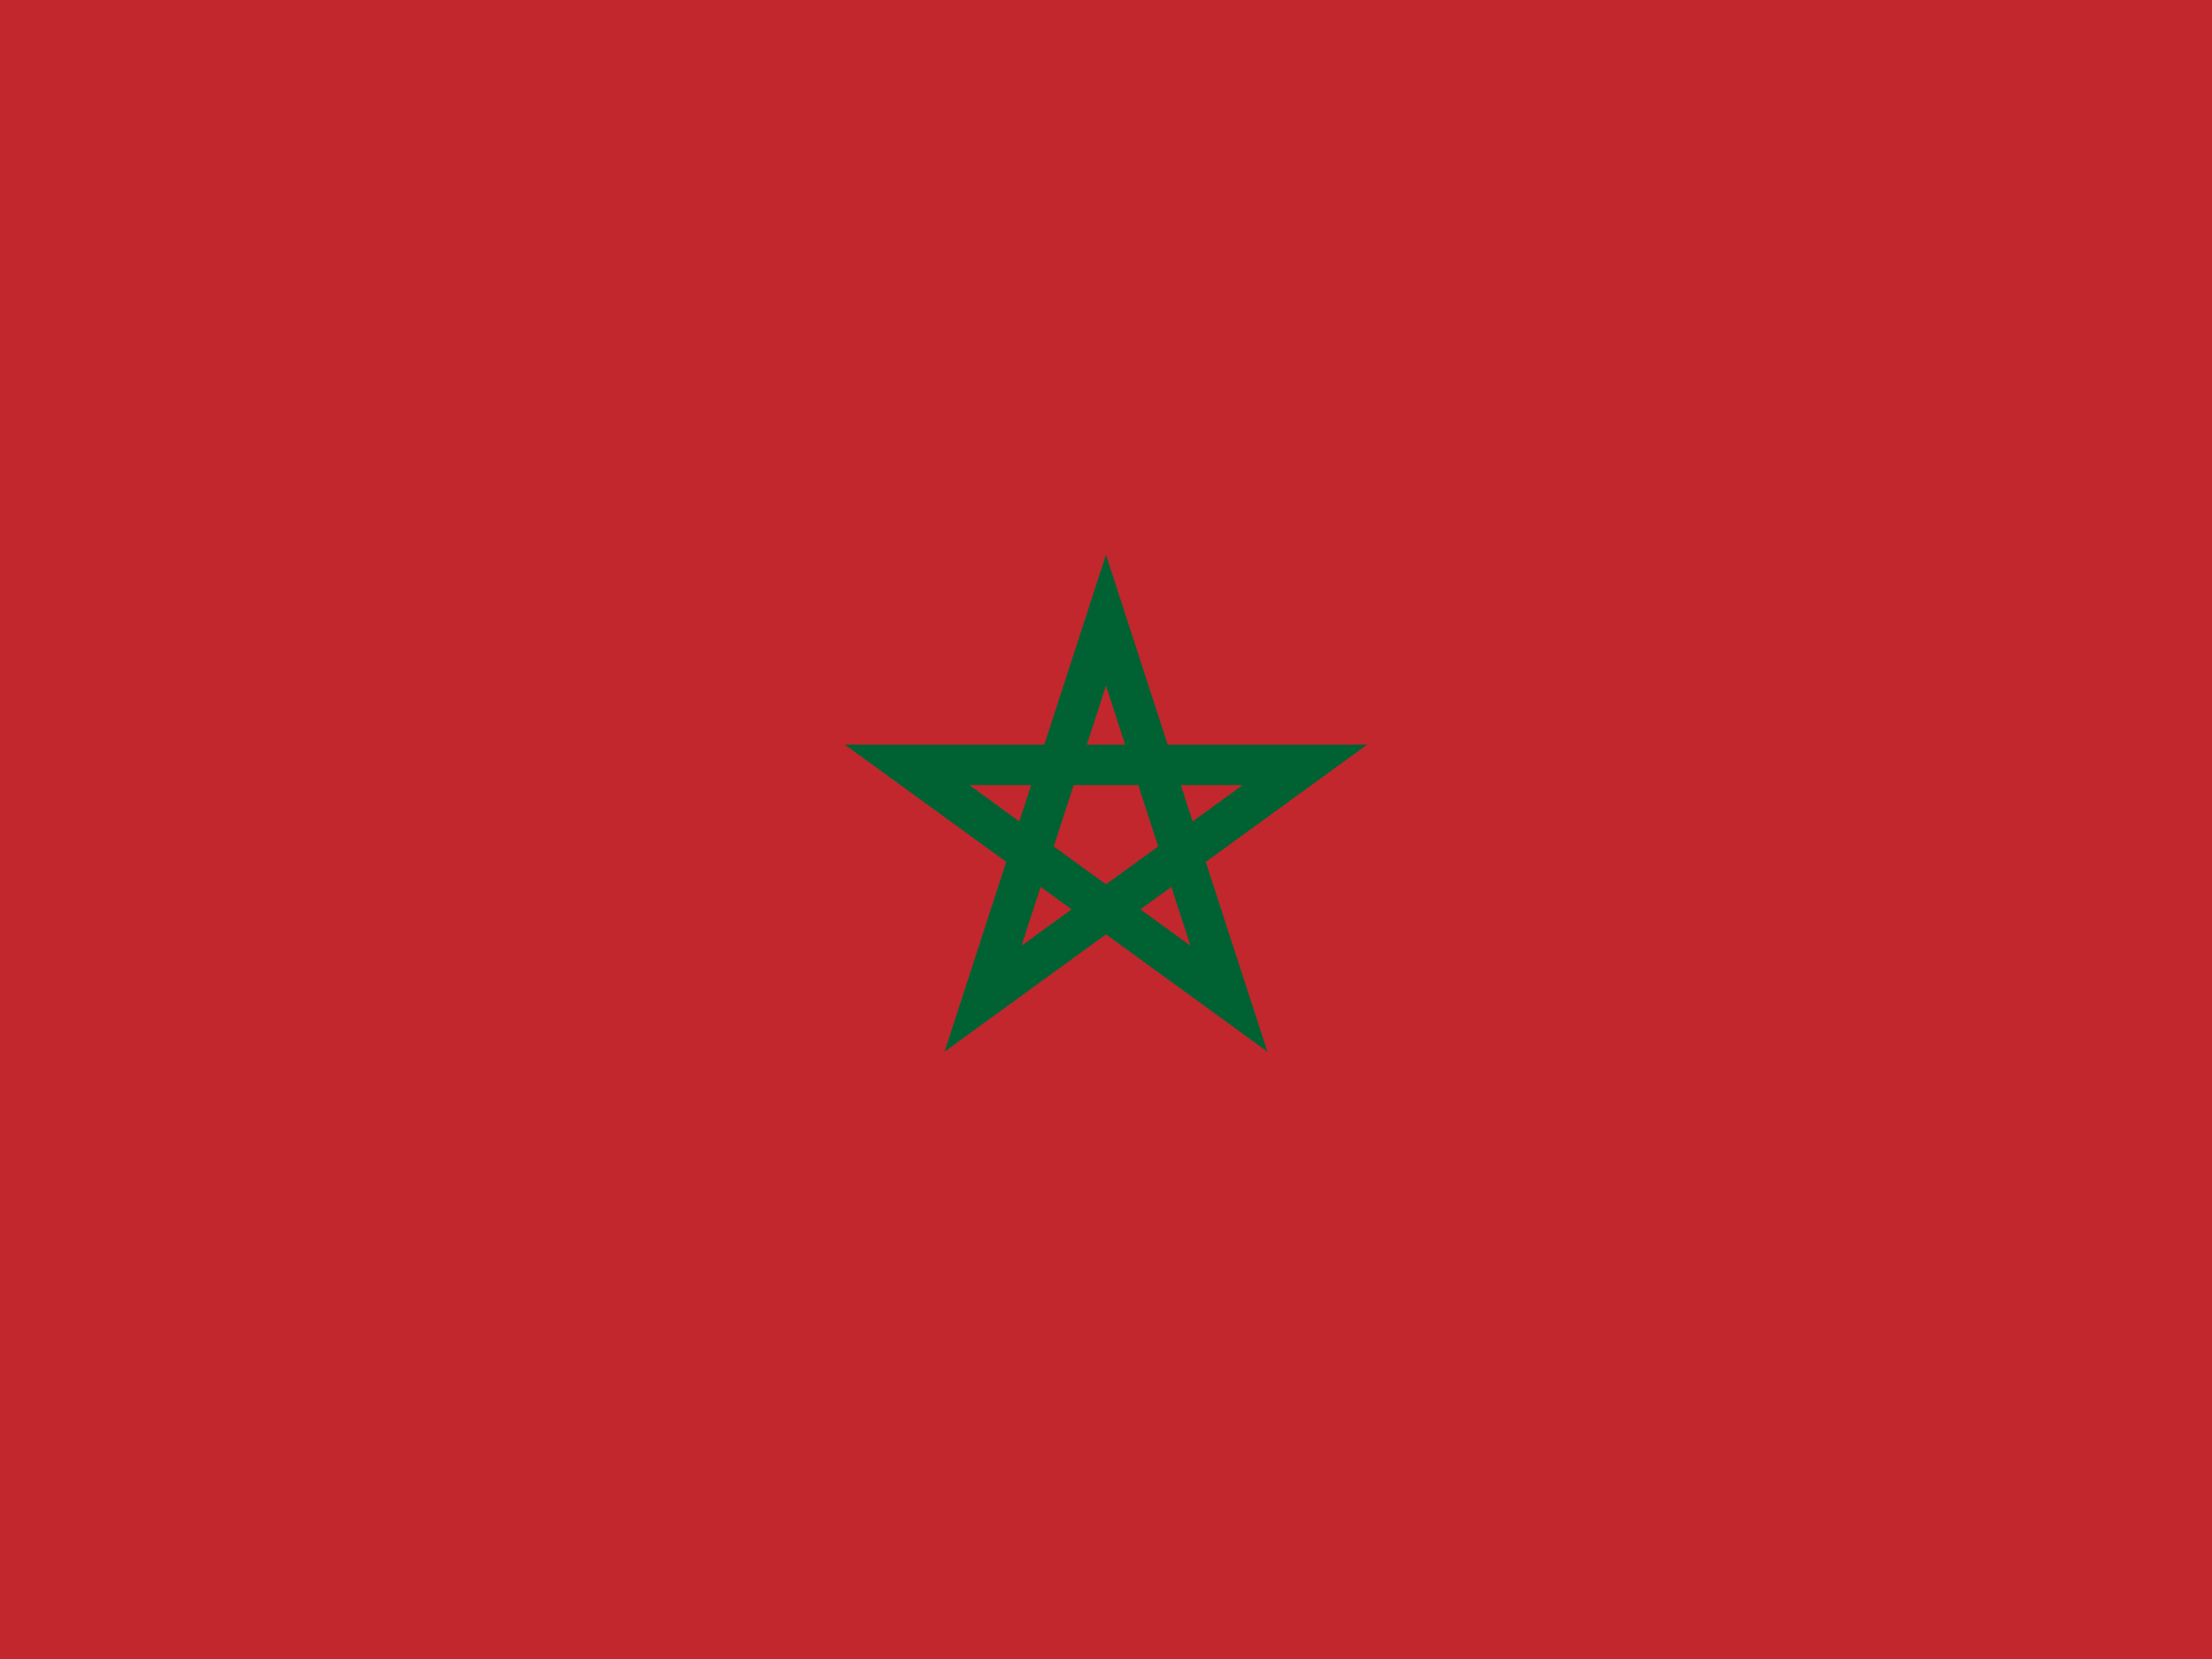 <svg xmlns="http://www.w3.org/2000/svg" width="640" height="480"><path fill="#c1272d" d="M640 0H0v480h640z"/><path fill="none" stroke="#006233" stroke-width="11.704" d="M320 179.45l-35.57 109.5 93.12-67.65h-115.1l93.12 67.65z"/></svg>